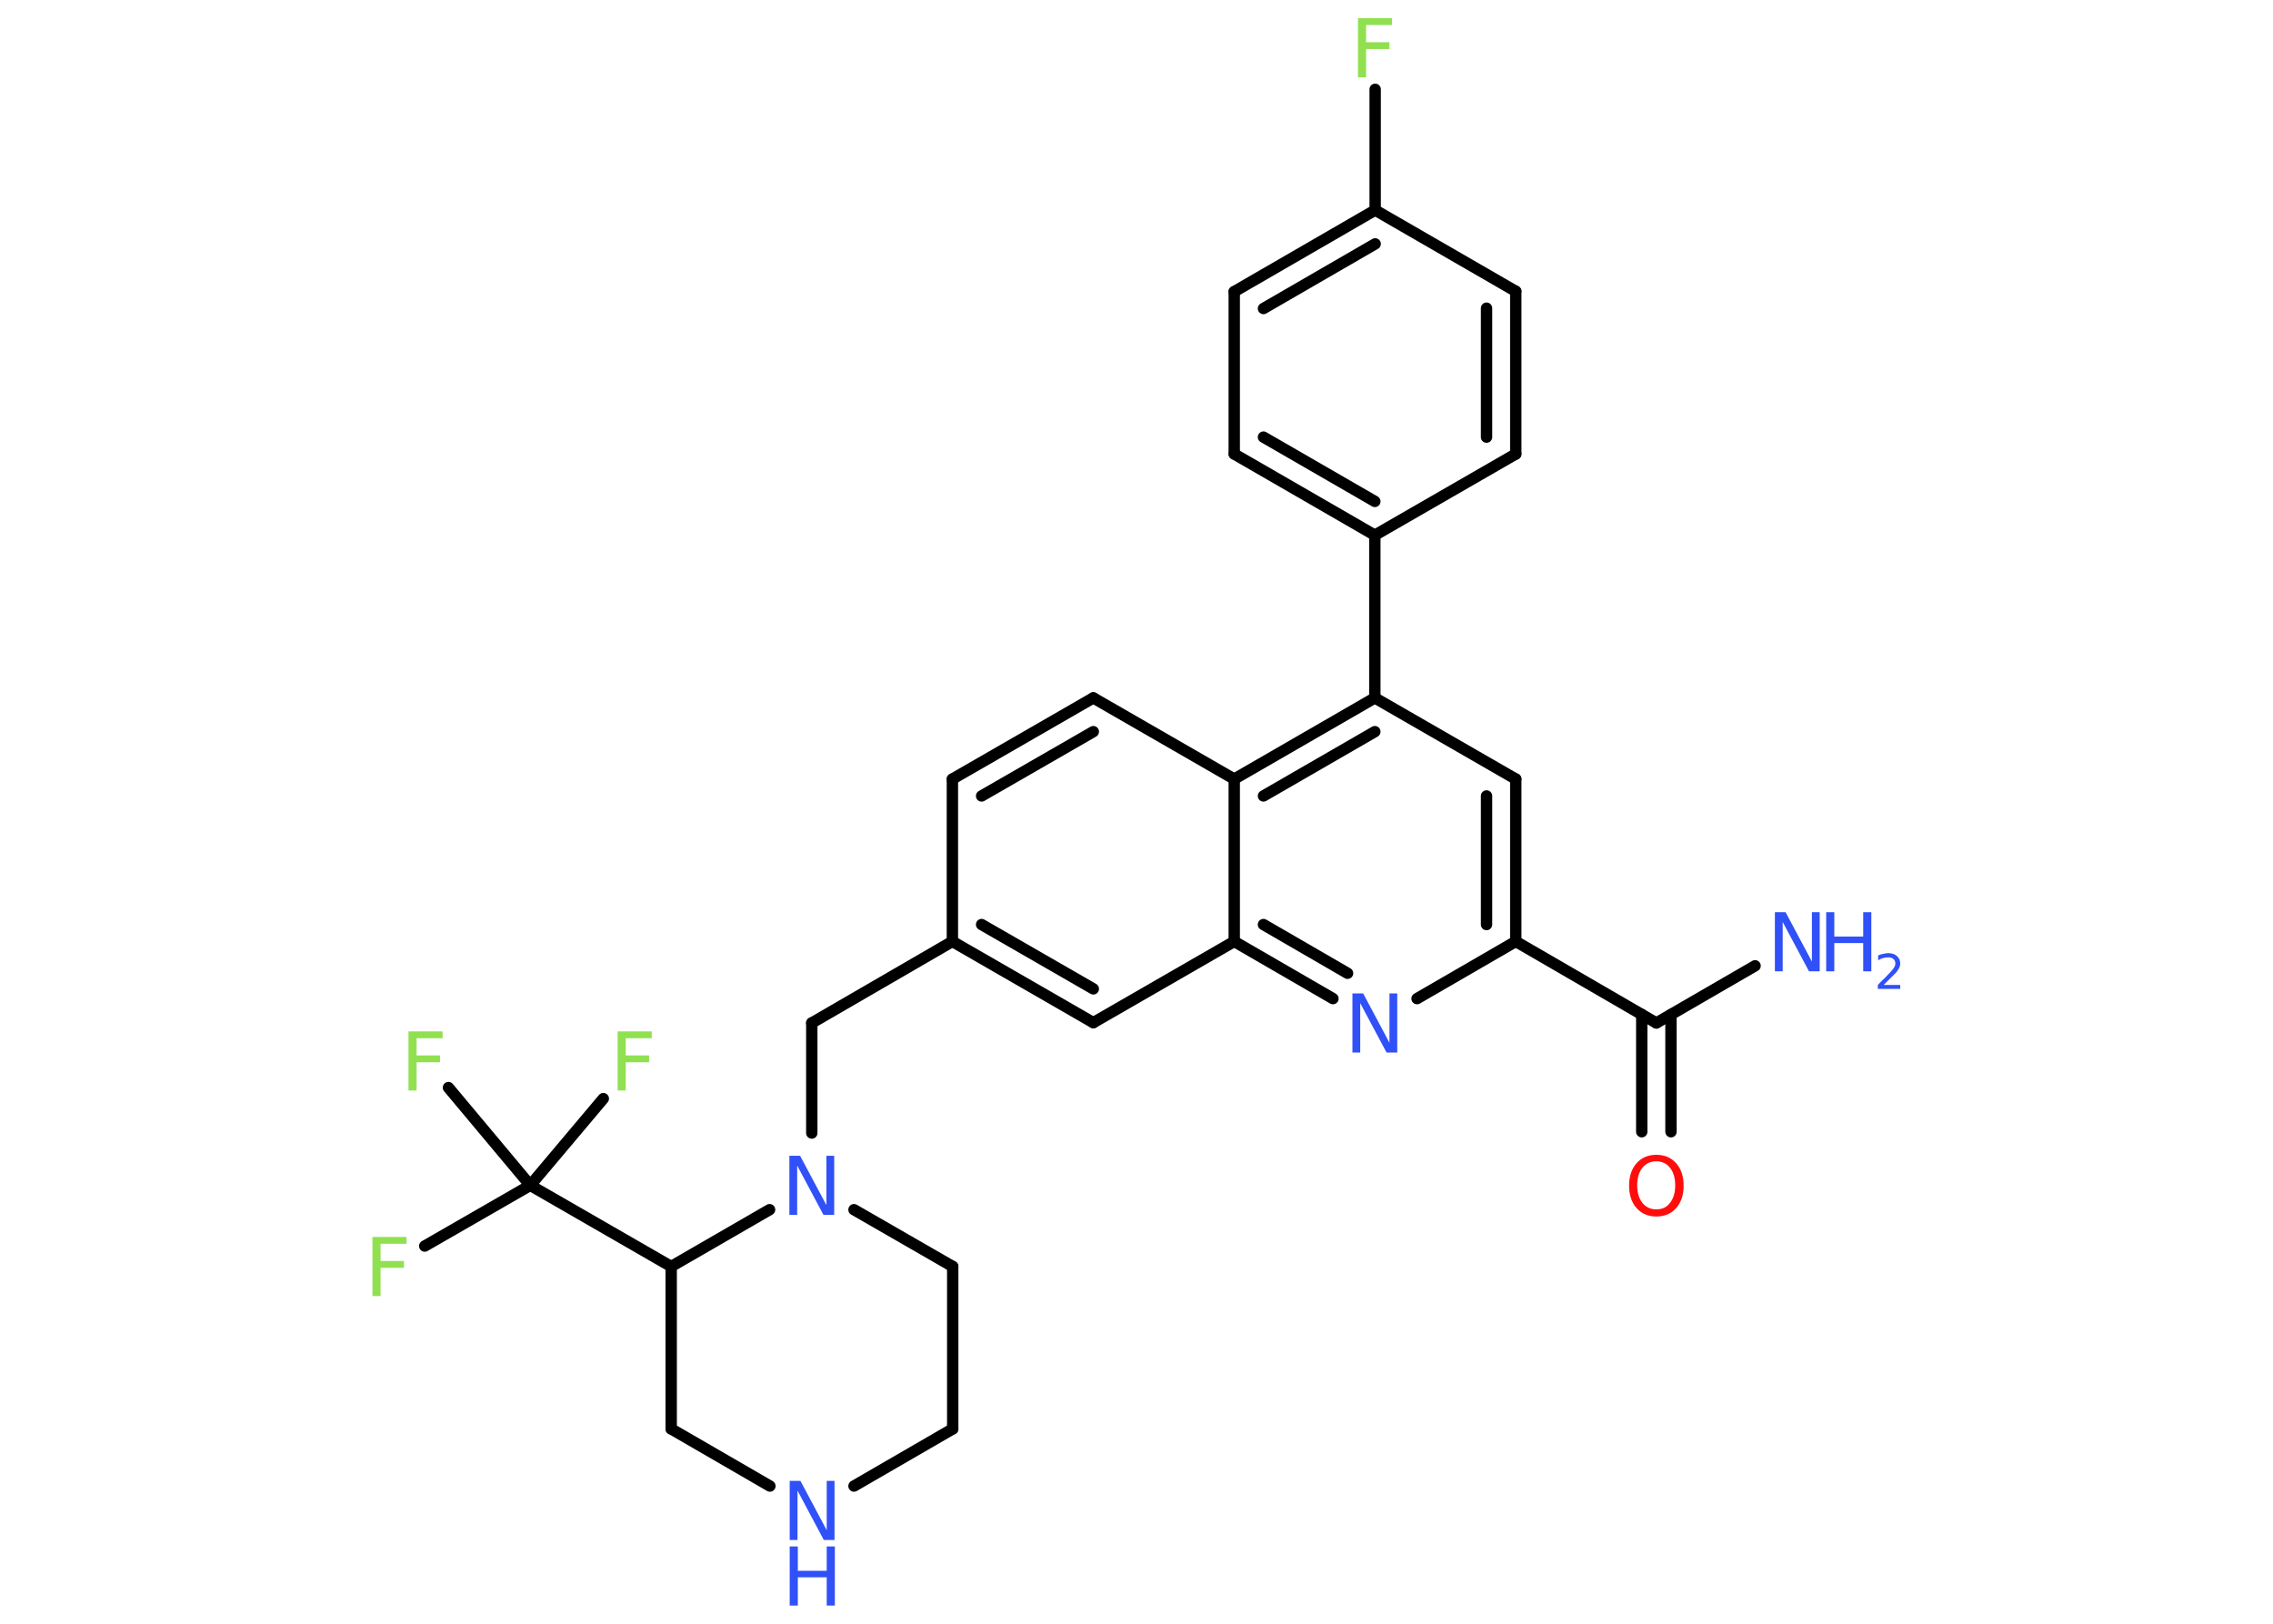 <?xml version='1.0' encoding='UTF-8'?>
<!DOCTYPE svg PUBLIC "-//W3C//DTD SVG 1.1//EN" "http://www.w3.org/Graphics/SVG/1.1/DTD/svg11.dtd">
<svg version='1.2' xmlns='http://www.w3.org/2000/svg' xmlns:xlink='http://www.w3.org/1999/xlink' width='70.0mm' height='50.0mm' viewBox='0 0 70.0 50.0'>
  <desc>Generated by the Chemistry Development Kit (http://github.com/cdk)</desc>
  <g stroke-linecap='round' stroke-linejoin='round' stroke='#000000' stroke-width='.35' fill='#3050F8'>
    <rect x='.0' y='.0' width='70.0' height='50.0' fill='#FFFFFF' stroke='none'/>
    <g id='mol1' class='mol'>
      <line id='mol1bnd1' class='bond' x1='54.05' y1='29.74' x2='51.01' y2='31.5'/>
      <g id='mol1bnd2' class='bond'>
        <line x1='51.46' y1='31.24' x2='51.46' y2='34.85'/>
        <line x1='50.56' y1='31.24' x2='50.56' y2='34.85'/>
      </g>
      <line id='mol1bnd3' class='bond' x1='51.01' y1='31.5' x2='46.68' y2='28.99'/>
      <g id='mol1bnd4' class='bond'>
        <line x1='46.68' y1='28.99' x2='46.68' y2='23.99'/>
        <line x1='45.78' y1='28.47' x2='45.78' y2='24.51'/>
      </g>
      <line id='mol1bnd5' class='bond' x1='46.68' y1='23.99' x2='42.34' y2='21.49'/>
      <line id='mol1bnd6' class='bond' x1='42.34' y1='21.49' x2='42.34' y2='16.48'/>
      <g id='mol1bnd7' class='bond'>
        <line x1='38.01' y1='13.98' x2='42.34' y2='16.48'/>
        <line x1='38.91' y1='13.46' x2='42.34' y2='15.44'/>
      </g>
      <line id='mol1bnd8' class='bond' x1='38.01' y1='13.98' x2='38.01' y2='8.98'/>
      <g id='mol1bnd9' class='bond'>
        <line x1='42.35' y1='6.47' x2='38.01' y2='8.98'/>
        <line x1='42.35' y1='7.51' x2='38.91' y2='9.5'/>
      </g>
      <line id='mol1bnd10' class='bond' x1='42.35' y1='6.47' x2='42.35' y2='2.75'/>
      <line id='mol1bnd11' class='bond' x1='42.35' y1='6.47' x2='46.68' y2='8.97'/>
      <g id='mol1bnd12' class='bond'>
        <line x1='46.68' y1='13.98' x2='46.68' y2='8.97'/>
        <line x1='45.78' y1='13.46' x2='45.78' y2='9.49'/>
      </g>
      <line id='mol1bnd13' class='bond' x1='42.34' y1='16.48' x2='46.68' y2='13.98'/>
      <g id='mol1bnd14' class='bond'>
        <line x1='42.34' y1='21.49' x2='38.01' y2='23.99'/>
        <line x1='42.34' y1='22.53' x2='38.91' y2='24.51'/>
      </g>
      <line id='mol1bnd15' class='bond' x1='38.01' y1='23.99' x2='33.67' y2='21.49'/>
      <g id='mol1bnd16' class='bond'>
        <line x1='33.67' y1='21.49' x2='29.33' y2='23.99'/>
        <line x1='33.67' y1='22.53' x2='30.23' y2='24.51'/>
      </g>
      <line id='mol1bnd17' class='bond' x1='29.33' y1='23.99' x2='29.33' y2='28.99'/>
      <line id='mol1bnd18' class='bond' x1='29.33' y1='28.99' x2='25.0' y2='31.5'/>
      <line id='mol1bnd19' class='bond' x1='25.0' y1='31.5' x2='25.0' y2='34.89'/>
      <line id='mol1bnd20' class='bond' x1='26.3' y1='37.25' x2='29.34' y2='39.0'/>
      <line id='mol1bnd21' class='bond' x1='29.34' y1='39.0' x2='29.34' y2='44.0'/>
      <line id='mol1bnd22' class='bond' x1='29.34' y1='44.0' x2='26.3' y2='45.76'/>
      <line id='mol1bnd23' class='bond' x1='23.71' y1='45.76' x2='20.67' y2='44.0'/>
      <line id='mol1bnd24' class='bond' x1='20.67' y1='44.0' x2='20.67' y2='39.0'/>
      <line id='mol1bnd25' class='bond' x1='23.7' y1='37.25' x2='20.67' y2='39.0'/>
      <line id='mol1bnd26' class='bond' x1='20.67' y1='39.0' x2='16.33' y2='36.5'/>
      <line id='mol1bnd27' class='bond' x1='16.33' y1='36.5' x2='13.08' y2='38.37'/>
      <line id='mol1bnd28' class='bond' x1='16.33' y1='36.5' x2='18.58' y2='33.83'/>
      <line id='mol1bnd29' class='bond' x1='16.33' y1='36.5' x2='13.81' y2='33.49'/>
      <g id='mol1bnd30' class='bond'>
        <line x1='29.33' y1='28.99' x2='33.67' y2='31.49'/>
        <line x1='30.23' y1='28.47' x2='33.67' y2='30.45'/>
      </g>
      <line id='mol1bnd31' class='bond' x1='33.67' y1='31.49' x2='38.01' y2='28.99'/>
      <line id='mol1bnd32' class='bond' x1='38.01' y1='23.99' x2='38.01' y2='28.99'/>
      <g id='mol1bnd33' class='bond'>
        <line x1='38.01' y1='28.99' x2='41.05' y2='30.75'/>
        <line x1='38.91' y1='28.47' x2='41.5' y2='29.97'/>
      </g>
      <line id='mol1bnd34' class='bond' x1='46.68' y1='28.99' x2='43.64' y2='30.75'/>
      <g id='mol1atm1' class='atom'>
        <path d='M54.66 28.09h.33l.81 1.52v-1.52h.24v1.82h-.33l-.81 -1.52v1.52h-.24v-1.82z' stroke='none'/>
        <path d='M56.24 28.09h.25v.75h.89v-.75h.25v1.82h-.25v-.87h-.89v.87h-.25v-1.82z' stroke='none'/>
        <path d='M58.01 30.33h.51v.12h-.69v-.12q.08 -.09 .23 -.23q.14 -.15 .18 -.19q.07 -.08 .1 -.13q.03 -.06 .03 -.11q.0 -.09 -.06 -.14q-.06 -.05 -.16 -.05q-.07 .0 -.15 .02q-.08 .02 -.16 .07v-.15q.09 -.04 .17 -.05q.08 -.02 .14 -.02q.17 .0 .27 .09q.1 .09 .1 .23q.0 .07 -.03 .13q-.03 .06 -.09 .14q-.02 .02 -.12 .12q-.1 .1 -.28 .28z' stroke='none'/>
      </g>
      <path id='mol1atm3' class='atom' d='M51.01 35.76q-.27 .0 -.43 .2q-.16 .2 -.16 .54q.0 .34 .16 .54q.16 .2 .43 .2q.27 .0 .42 -.2q.16 -.2 .16 -.54q.0 -.34 -.16 -.54q-.16 -.2 -.42 -.2zM51.01 35.56q.38 .0 .61 .26q.23 .26 .23 .69q.0 .43 -.23 .69q-.23 .26 -.61 .26q-.38 .0 -.61 -.26q-.23 -.26 -.23 -.69q.0 -.43 .23 -.69q.23 -.26 .61 -.26z' stroke='none' fill='#FF0D0D'/>
      <path id='mol1atm11' class='atom' d='M41.83 .56h1.04v.21h-.8v.53h.72v.21h-.72v.87h-.25v-1.82z' stroke='none' fill='#90E050'/>
      <path id='mol1atm19' class='atom' d='M24.31 35.59h.33l.81 1.52v-1.52h.24v1.82h-.33l-.81 -1.52v1.52h-.24v-1.82z' stroke='none'/>
      <g id='mol1atm22' class='atom'>
        <path d='M24.32 45.6h.33l.81 1.52v-1.52h.24v1.82h-.33l-.81 -1.52v1.52h-.24v-1.82z' stroke='none'/>
        <path d='M24.32 47.62h.25v.75h.89v-.75h.25v1.82h-.25v-.87h-.89v.87h-.25v-1.82z' stroke='none'/>
      </g>
      <path id='mol1atm26' class='atom' d='M11.48 38.09h1.04v.21h-.8v.53h.72v.21h-.72v.87h-.25v-1.82z' stroke='none' fill='#90E050'/>
      <path id='mol1atm27' class='atom' d='M19.03 31.76h1.04v.21h-.8v.53h.72v.21h-.72v.87h-.25v-1.82z' stroke='none' fill='#90E050'/>
      <path id='mol1atm28' class='atom' d='M12.59 31.76h1.04v.21h-.8v.53h.72v.21h-.72v.87h-.25v-1.82z' stroke='none' fill='#90E050'/>
      <path id='mol1atm31' class='atom' d='M41.65 30.59h.33l.81 1.52v-1.52h.24v1.82h-.33l-.81 -1.52v1.52h-.24v-1.82z' stroke='none'/>
    </g>
  </g>
</svg>
